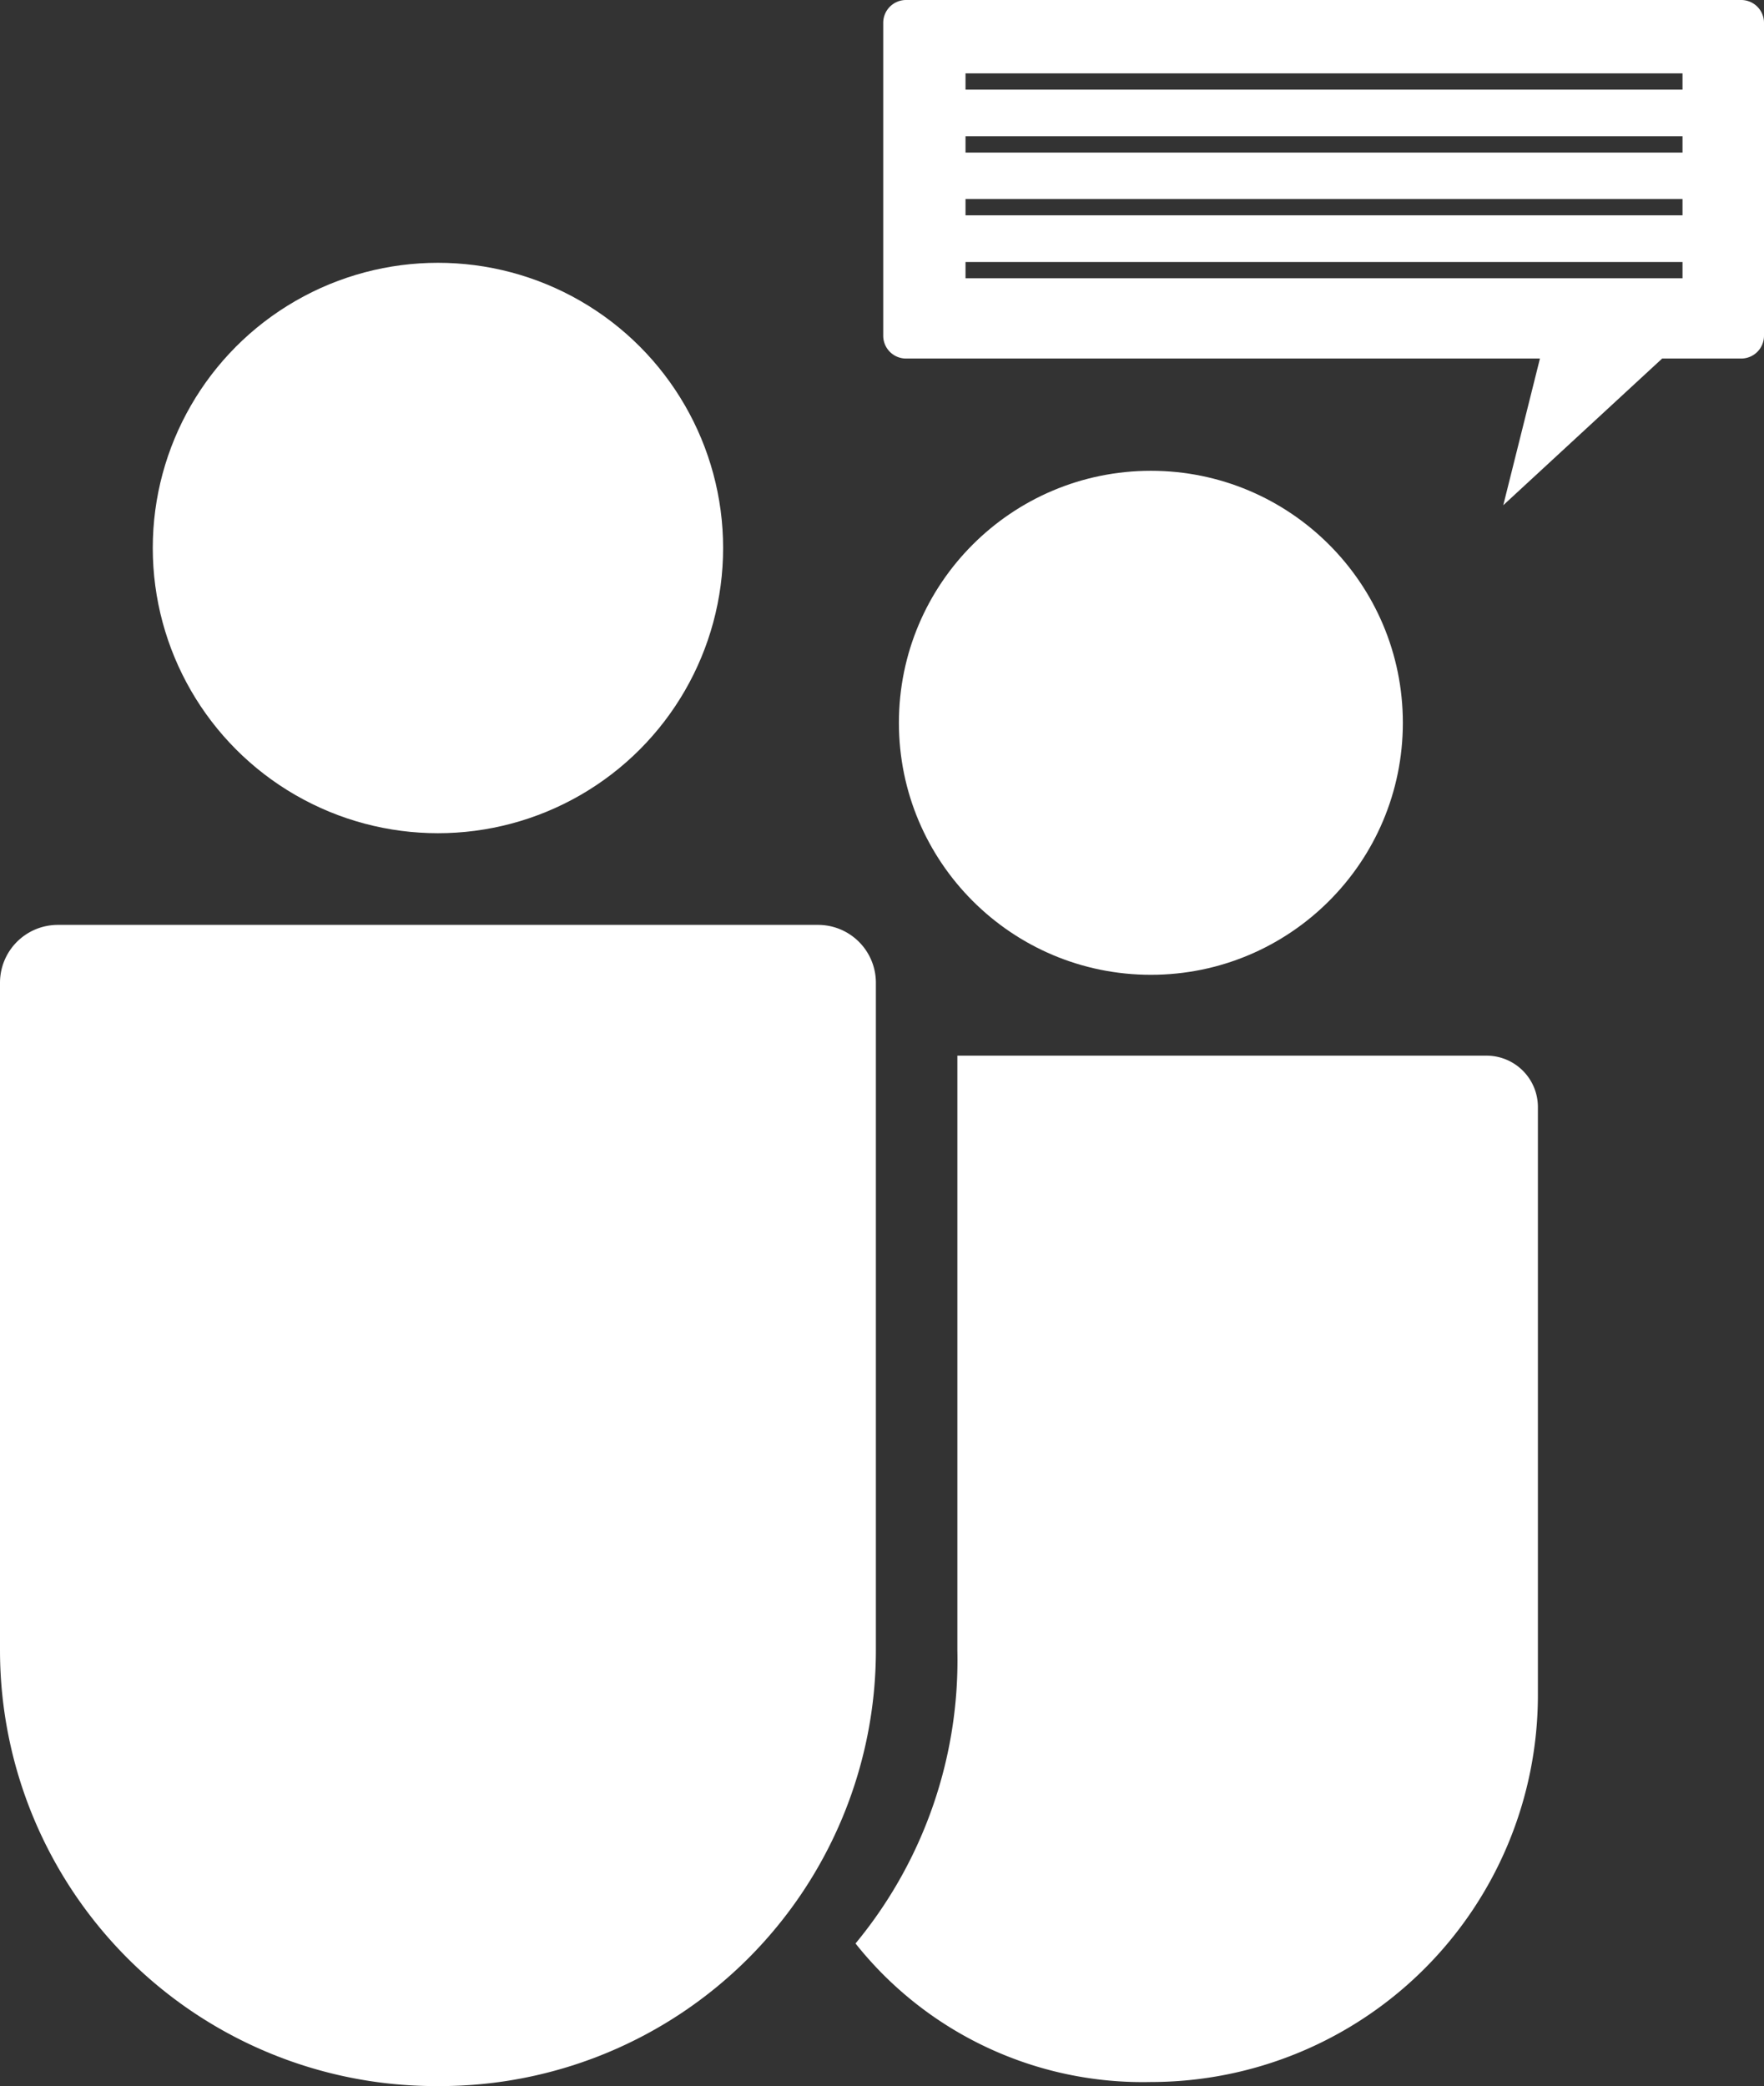 <svg fill="white" id="ADVISORY" xmlns="http://www.w3.org/2000/svg" viewBox="0 0 86.6 102.4"><rect x="0" y="0" width="86.6" height="102.4" fill="#333333" stroke="none"/><path d="M2.84,45.4H40.16A2.84,2.84,0,0,1,43,48.24V81a21.4,21.4,0,0,1-21.4,21.4H21.4A21.4,21.4,0,0,1,0,81V48.24A2.84,2.84,0,0,1,2.84,45.4Z"/><circle cx="21.5" cy="26.9" r="14"/><path d="M107.2,78.15V107a19,19,0,0,1-19,19,18,18,0,0,1-14.5-6.8,21.81,21.81,0,0,0,5-14.4V75.62h26A2.52,2.52,0,0,1,107.2,78.15Z" transform="translate(-31.7 -23.8)"/><circle cx="56.5" cy="35.48" r="12.37"/><path d="M117.18,23.8h-41a1.12,1.12,0,0,0-1.12,1.12V40.28a1.12,1.12,0,0,0,1.12,1.12H107.3l-1.8,7.2,7.8-7.2h3.88a1.12,1.12,0,0,0,1.12-1.12V24.92A1.12,1.12,0,0,0,117.18,23.8ZM114.3,37.46H79.1v-.8h35.2Zm0-3.09H79.1v-.8h35.2Zm0-3.08H79.1v-.8h35.2Zm0-3.09H79.1v-.8h35.2Z" transform="translate(-31.7 -23.8)"/></svg>